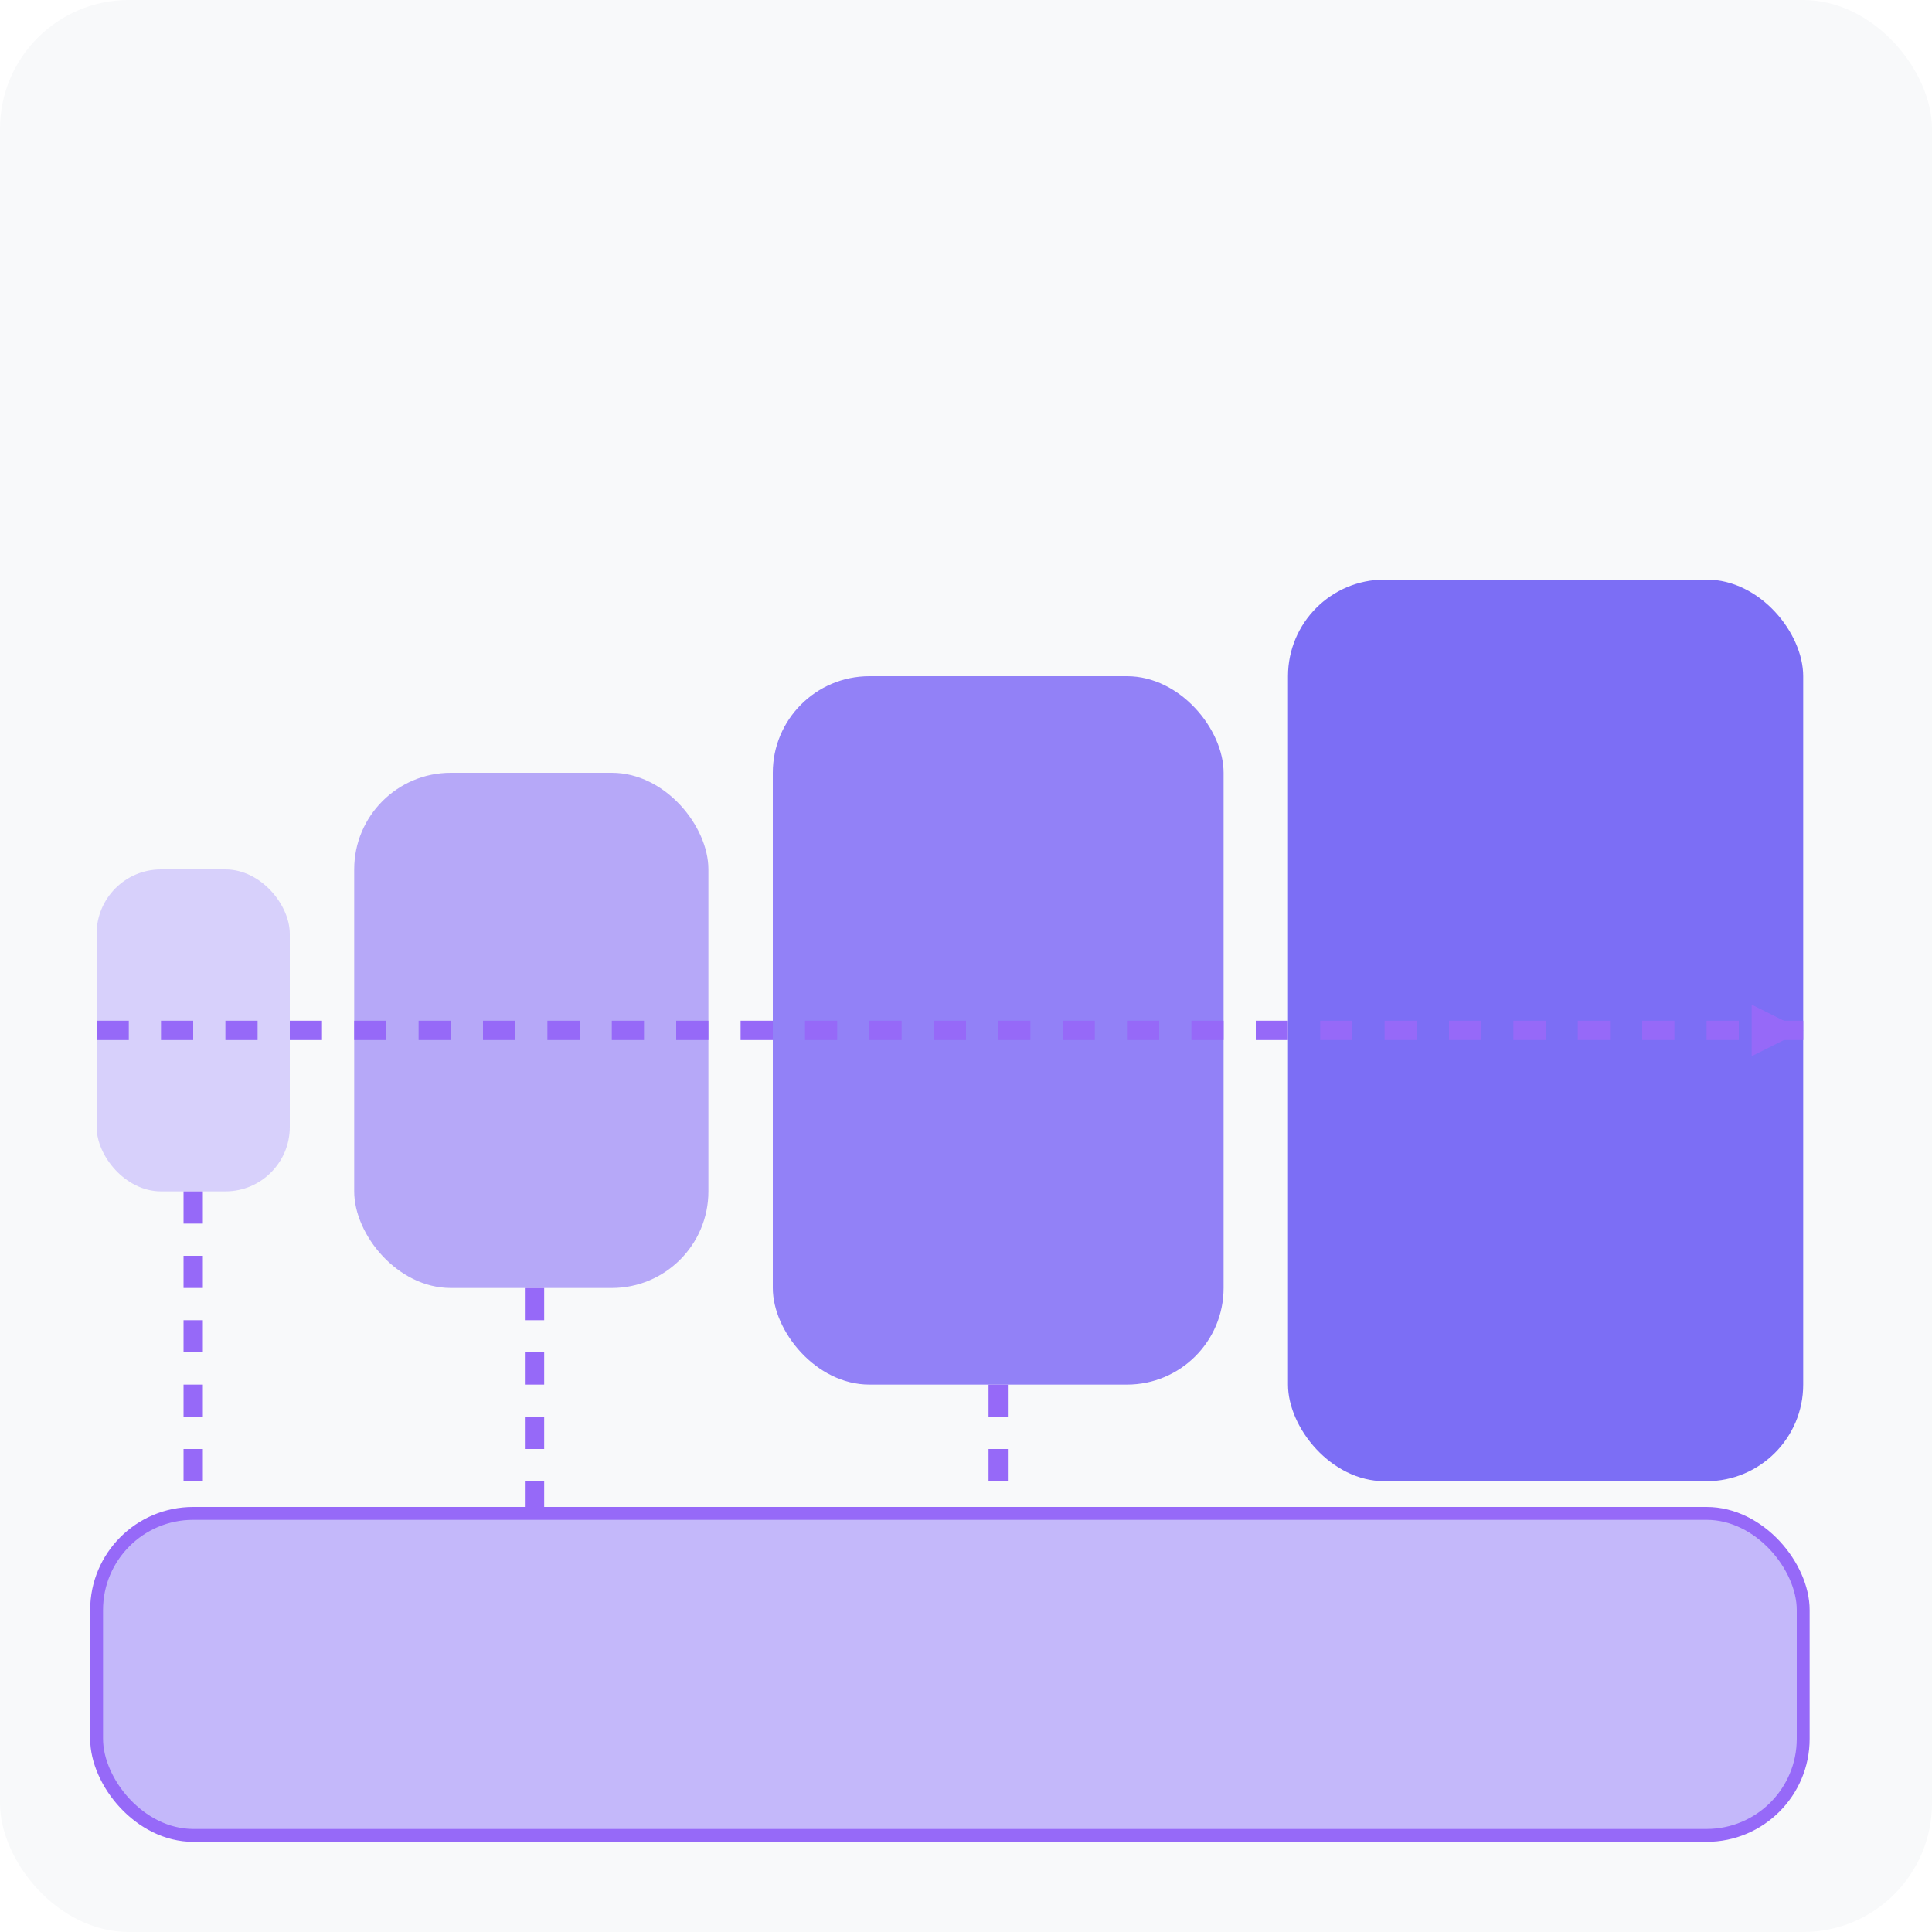 <?xml version="1.0" encoding="UTF-8" standalone="no"?>
<svg xmlns="http://www.w3.org/2000/svg" viewBox="0 0 300 300">
  <defs>
    <!-- Background -->
    <linearGradient id="bg-gradient" x1="0%" y1="0%" x2="100%" y2="100%">
      <stop offset="0%" stop-color="#f8f9fa" />
      <stop offset="100%" stop-color="#f8f9fa" />
    </linearGradient>
    
    <!-- Shadow filter -->
    <filter id="shadow" x="-10%" y="-10%" width="120%" height="120%">
      <feDropShadow dx="2" dy="2" stdDeviation="2" flood-opacity="0.2" />
    </filter>
  </defs>
  
  <!-- Main background -->
  <rect width="300" height="300" rx="20" fill="url(#bg-gradient)" />
  
  <!-- Logo group -->
  <g transform="translate(0, 10)">
    <!-- Largest frame - rightmost -->
    <rect x="200" y="80" width="80" height="140" rx="15" fill="#7c6ef5" filter="url(#shadow)" />
    
    <!-- Medium-large frame -->
    <rect x="120" y="95" width="70" height="110" rx="15" fill="#9281f7" filter="url(#shadow)" />
    
    <!-- Medium-small frame -->
    <rect x="55" y="110" width="55" height="80" rx="15" fill="#b6a8f8" filter="url(#shadow)" />
    
    <!-- Smallest frame - leftmost -->
    <rect x="15" y="125" width="30" height="50" rx="10" fill="#d7d0fb" filter="url(#shadow)" />
    
    <!-- Horizontal dotted line with arrow -->
    <path d="M 15 150 L 280 150" stroke="#9669f8" stroke-width="3" stroke-dasharray="5,5" />
    <polygon points="280,150 272,146 272,154" fill="#9669f8" />
    
    <!-- History buffer -->
    <rect x="15" y="225" width="265" height="50" rx="15" fill="#c4b8fa" stroke="#9669f8" stroke-width="2" filter="url(#shadow)" />
    
    <!-- Connecting lines -->
    <path d="M 30 175 L 30 225" stroke="#9669f8" stroke-width="3" stroke-dasharray="5,5" />
    <path d="M 83 190 L 83 225" stroke="#9669f8" stroke-width="3" stroke-dasharray="5,5" />
    <path d="M 155 205 L 155 225" stroke="#9669f8" stroke-width="3" stroke-dasharray="5,5" />
  </g>
</svg>